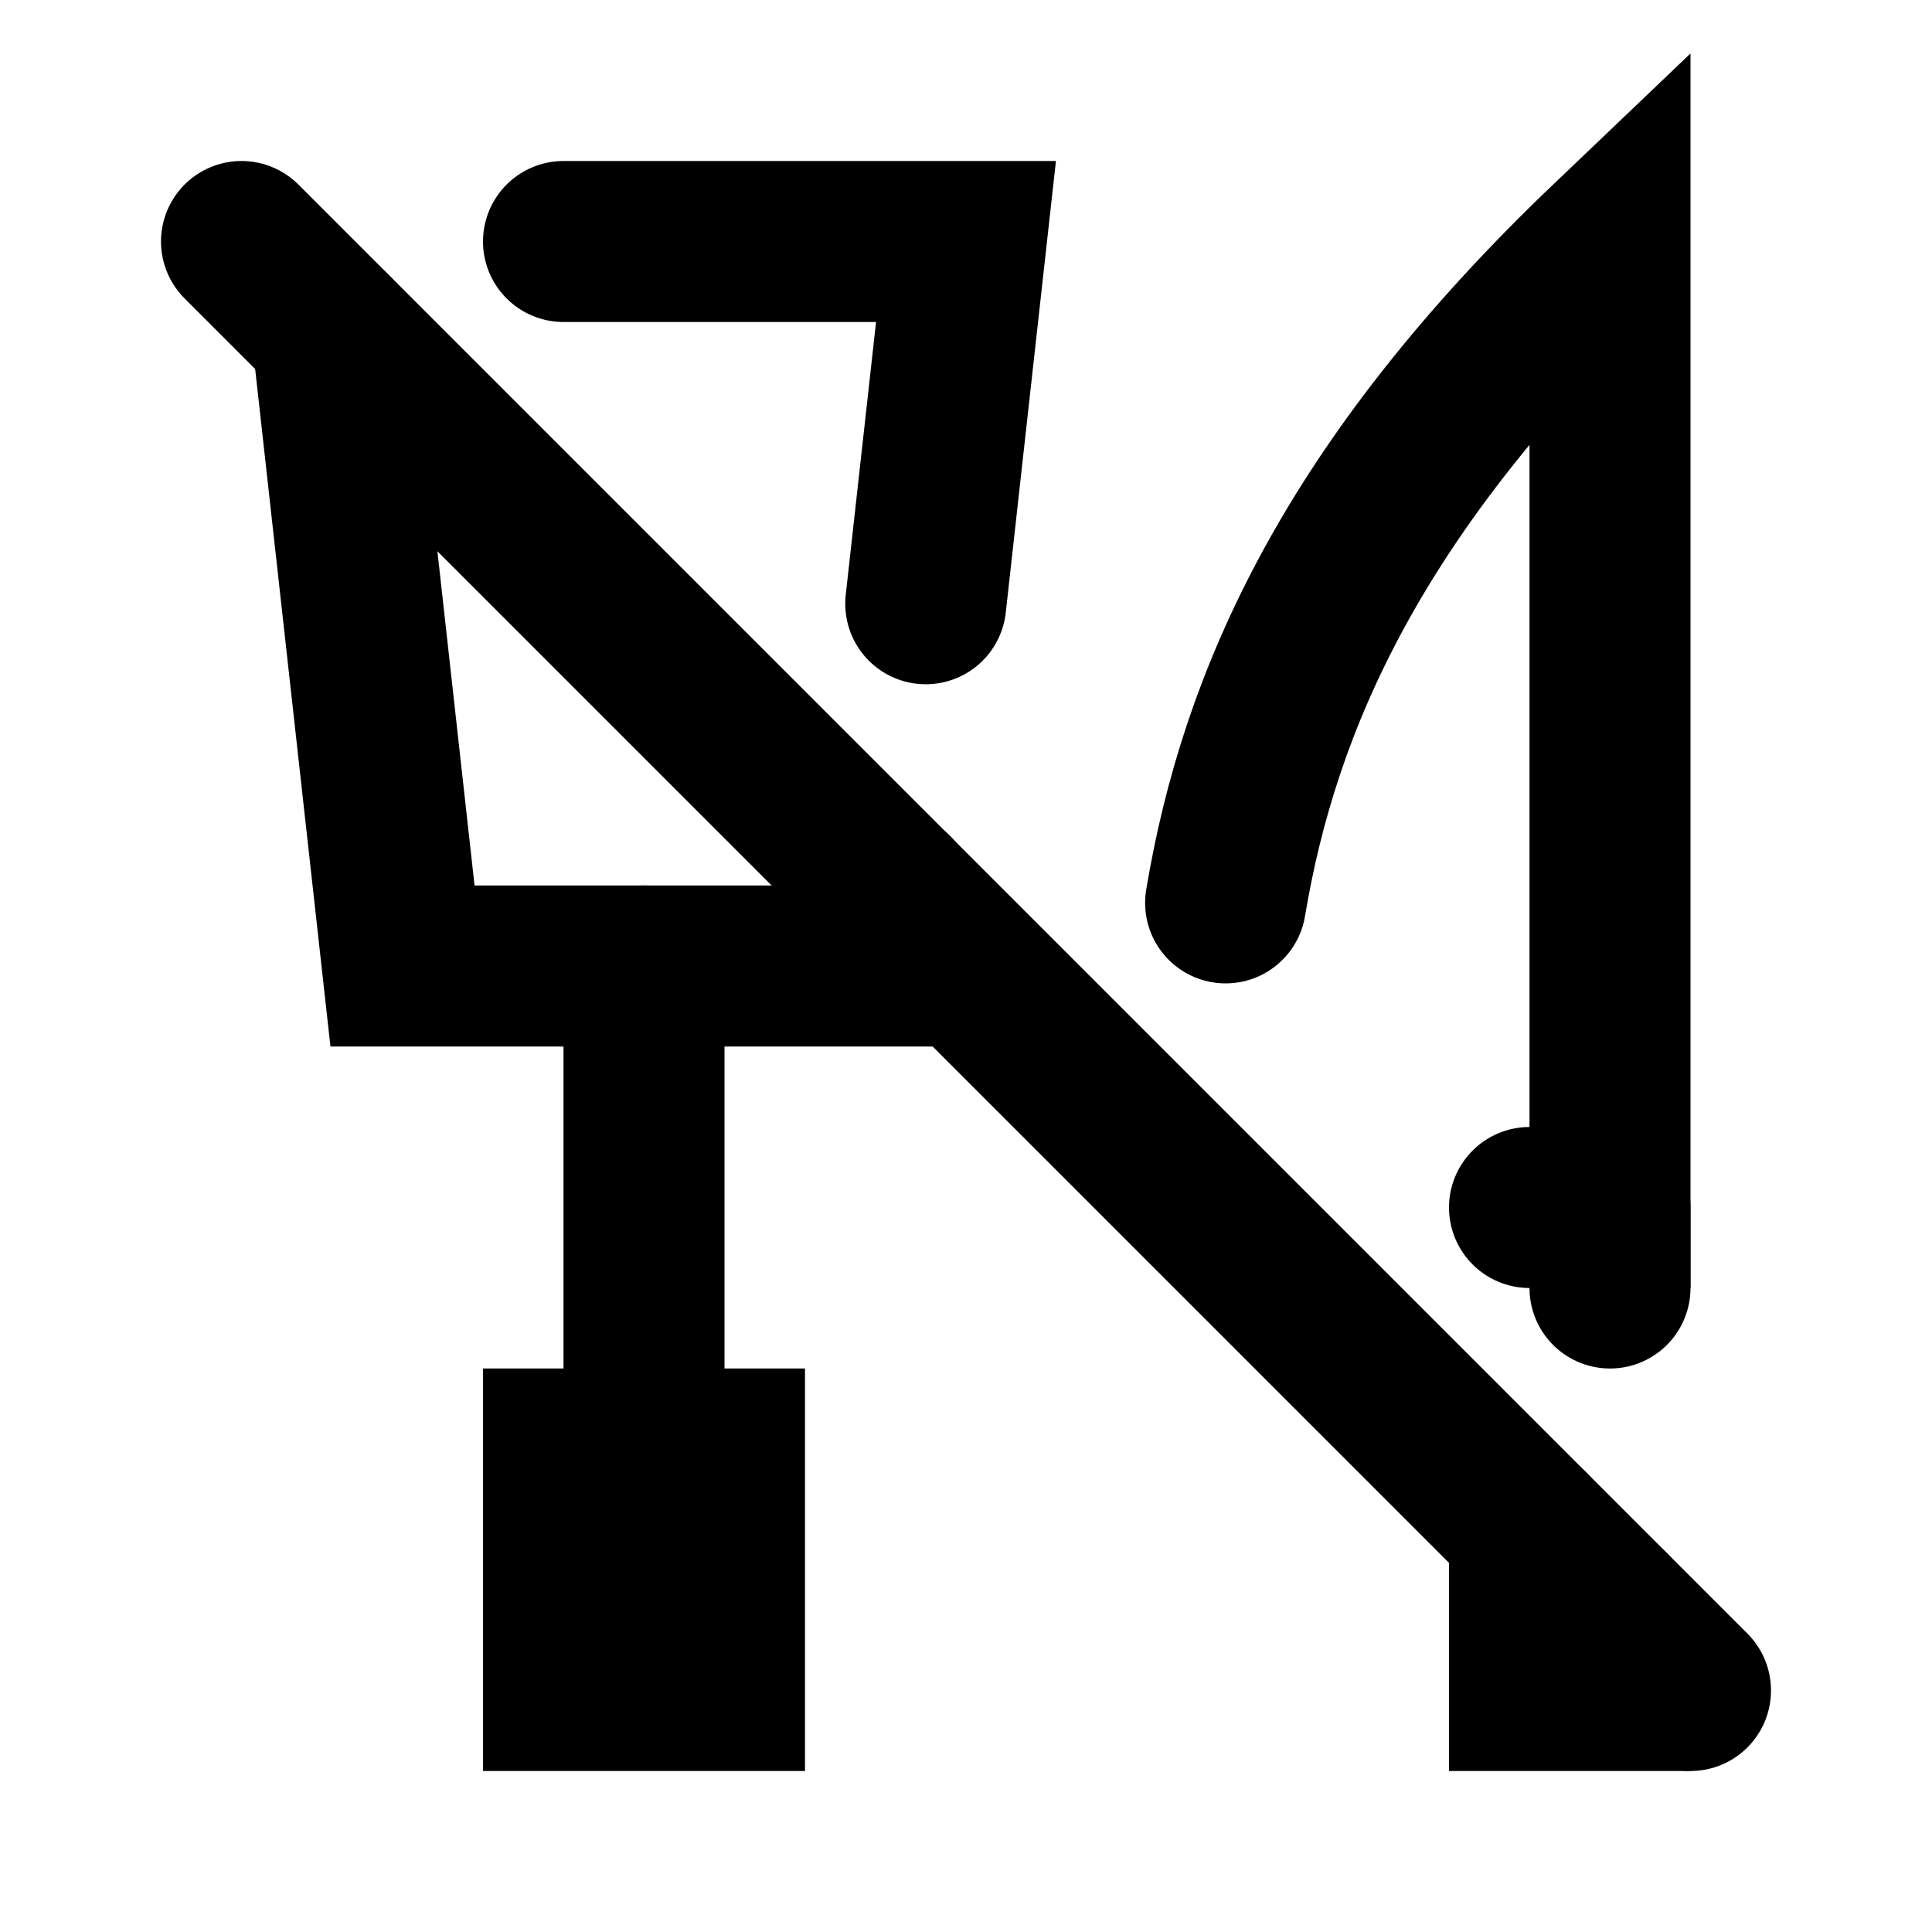 <svg xmlns="http://www.w3.org/2000/svg" class="icon icon-tabler icon-tabler-tools-kitchen-off" width="24" height="24" viewBox="0 0 24 24" stroke-width="2" stroke="currentColor" fill="none" stroke-linecap="round" strokeLinejoin="round">
  <path stroke="none" d="M0 0h24v24H0z" fill="none"/>
  <path d="M7 3h5l-.5 4.5m-.4 3.595l-.1 .905h-6l-.875 -7.874" />
  <path d="M7 18h2v3h-2z" />
  <path d="M15.225 11.216c.42 -2.518 1.589 -5.177 4.775 -8.216v12h-1" />
  <path d="M20 15v1m0 4v1h-1v-2" />
  <path d="M8 12v6" />
  <path d="M3 3l18 18" />
</svg>


